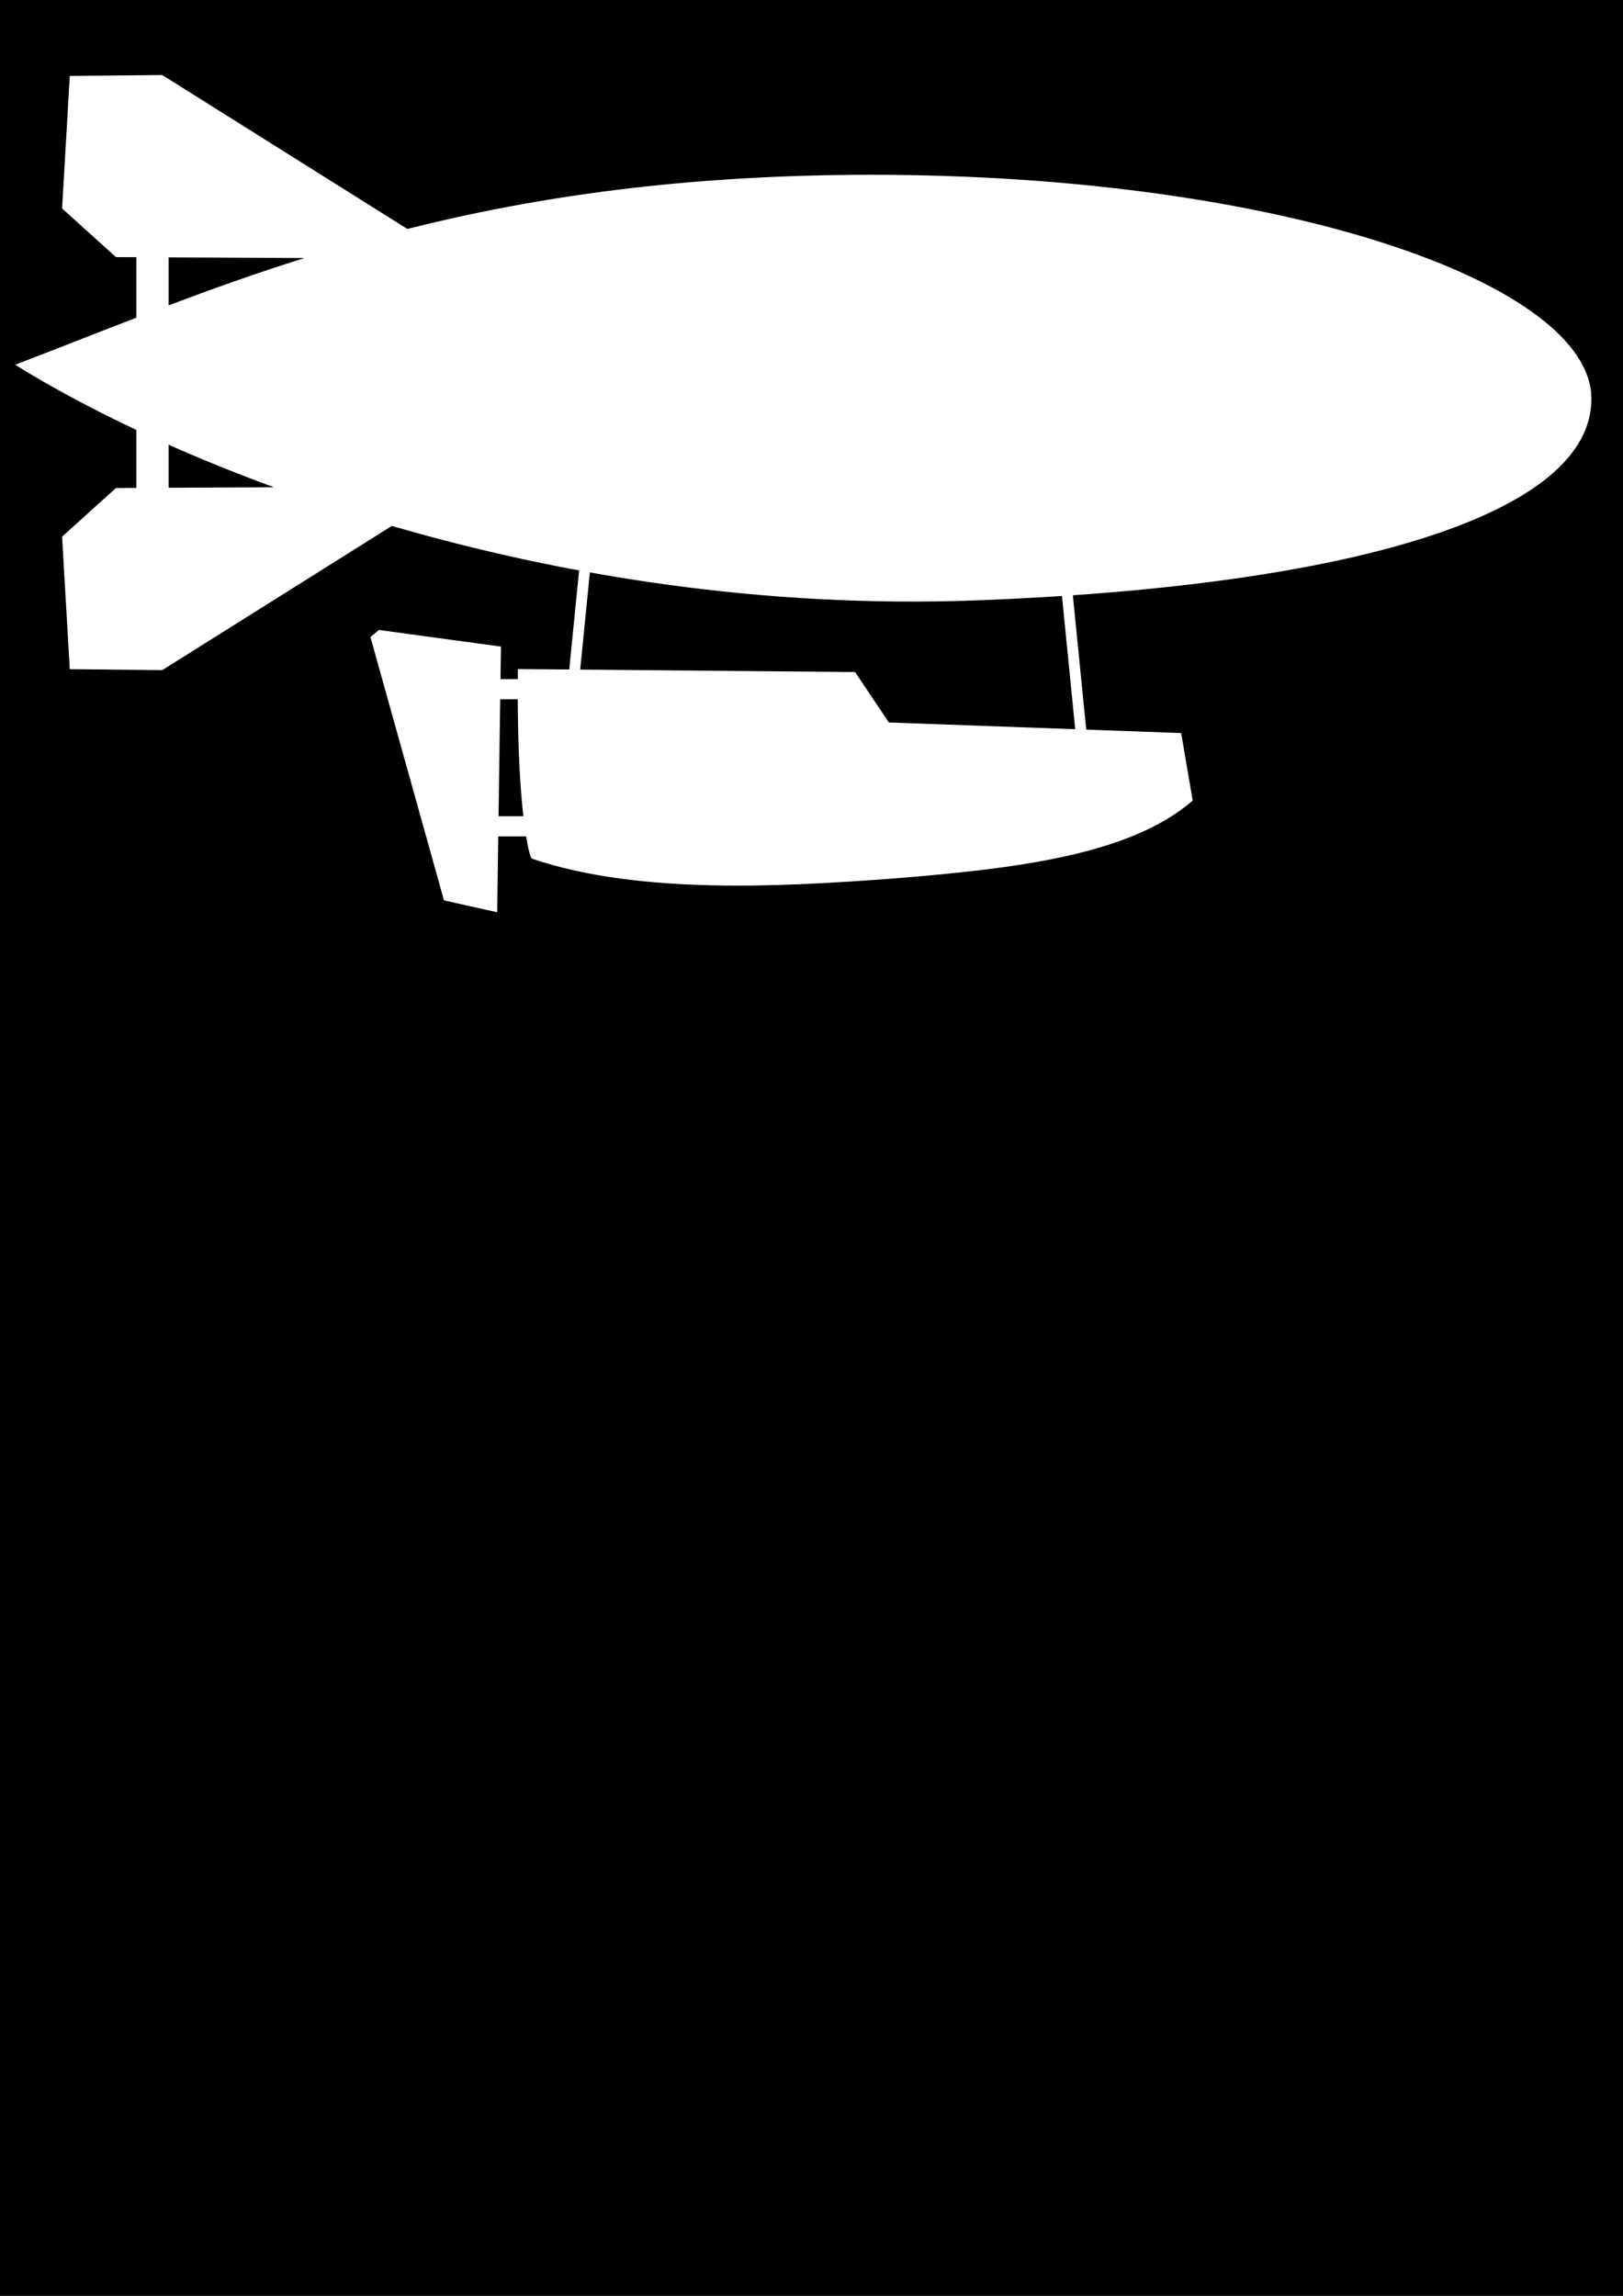<?xml version="1.0" encoding="UTF-8" standalone="no"?>
<!-- Created with Inkscape (http://www.inkscape.org/) -->

<svg
   xmlns:dc="http://purl.org/dc/elements/1.1/"
   xmlns:cc="http://creativecommons.org/ns#"
   xmlns:rdf="http://www.w3.org/1999/02/22-rdf-syntax-ns#"
   xmlns:svg="http://www.w3.org/2000/svg"
   xmlns="http://www.w3.org/2000/svg"
   xmlns:sodipodi="http://sodipodi.sourceforge.net/DTD/sodipodi-0.dtd"
   xmlns:inkscape="http://www.inkscape.org/namespaces/inkscape"
   width="744.094"
   height="1052.362"
   id="svg2"
   version="1.1"
   inkscape:version="0.48.3.1 r9886"
   sodipodi:docname="zepplin.svg">
  <rect width="100%" height="100%" fill="#808080" stroke="none"/>
  <defs
     id="defs4" />
  <sodipodi:namedview
     id="base"
     pagecolor="#ffffff"
     bordercolor="#666666"
     borderopacity="1.0"
     inkscape:pageopacity="0.0"
     inkscape:pageshadow="2"
     inkscape:zoom="0.80675647"
     inkscape:cx="372.04724"
     inkscape:cy="528.04039"
     inkscape:document-units="px"
     inkscape:current-layer="layer1"
     showgrid="false"
     inkscape:window-width="1920"
     inkscape:window-height="1025"
     inkscape:window-x="-2"
     inkscape:window-y="32"
     inkscape:window-maximized="1" />
  <g
     inkscape:label="Layer 1"
     inkscape:groupmode="layer"
     id="layer1">
    <rect
       style="fill:#000000;stroke:#000000;stroke-opacity:1"
       id="rect3802"
       width="3208.571"
       height="1202.857"
       x="-1620"
       y="-60.495" />
    <g
       id="g3814"
       inkscape:export-filename="/home/jacob/www/portfolio/zepplin.png"
       inkscape:export-xdpi="17.54814"
       inkscape:export-ydpi="17.54814">
      <g
         style="stroke:none;stroke-opacity:1"
         transform="matrix(0.647,0,0,0.647,1481.756,-577.32)"
         id="g3804">
        <path
           style="fill:#ffffff;fill-rule:evenodd;stroke:none;stroke-width:1.246px;stroke-linecap:butt;stroke-linejoin:miter;stroke-opacity:1"
           d="m -2175.228,945.455 -65.531,0.656 -5.438,93.875 38.156,34.469 14.469,0.062 0,42.844 c -29.221,11.251 -57.624,22.556 -85.938,33.375 24.47,15.162 53.334,30.806 85.938,46.188 l 0,41.062 -14.469,0.062 -38.156,34.469 5.438,93.875 65.531,0.688 162.719,-102.188 c 120.607,35.175 263.216,58.476 414.438,52.75 266.779,-10.101 435.562,-61.1 435.562,-142.688 0,-81.587 -218.826,-158.812 -509.906,-158.812 -133.222,0 -238.779,15.637 -329.156,38.344 l -173.656,-109.03 z m 4.5,129.187 96.25,0.469 c -33.751,10.599 -65.547,21.963 -96.25,33.531 l 0,-34 z m 0,132.75 c 23.277,10.329 48.229,20.459 74.656,30.125 l -74.656,0.344 0,-30.469 z"
           id="path3000"
           inkscape:connector-curvature="0" />
        <g
           style="stroke:none;stroke-opacity:1"
           id="g3798"
           transform="translate(-1785.714,700)">
          <path
             id="rect3780"
             d="m -137.5,666.312 c -0.031,2.422 -0.044,4.776 -0.062,7.125 l -26.375,0 0,14.281 26.344,0 c 0.119,37.503 1.896,64.576 3.969,82.844 l -30.312,0 0,14.312 32.25,0 c 1.611,9.84 3.167,14.954 4.031,15.719 76.646,26.203 181.362,19.507 252.031,14.438 91.846,-7.223 171.618,-16.96 216.312,-55.531 l -8.188,-47.844 -207.125,-7.5 -23.938,-35.719 -238.938,-2.125 z"
             style="fill:#ffffff;stroke:none;stroke-opacity:1"
             inkscape:connector-curvature="0" />
          <path
             sodipodi:nodetypes="cccccc"
             inkscape:connector-curvature="0"
             id="rect3784"
             d="m -242,643.612 6.071,-5 86.429,11.786 -2.679,188.214 -37.679,-8.393 z"
             style="fill:#ffffff;stroke:none;stroke-opacity:1" />
        </g>
      </g>
      <rect
         transform="matrix(0.995,0.099,-0.099,0.995,0,0)"
         y="184.171"
         x="290.111"
         height="122.857"
         width="5"
         id="rect3810"
         style="fill:#ffffff;stroke:none" />
      <rect
         style="fill:#ffffff;stroke:none"
         id="rect3812"
         width="5"
         height="122.857"
         x="-462.477"
         y="267.505"
         transform="matrix(-0.995,0.099,0.099,0.995,0,0)" />
    </g>
  </g>
</svg>
